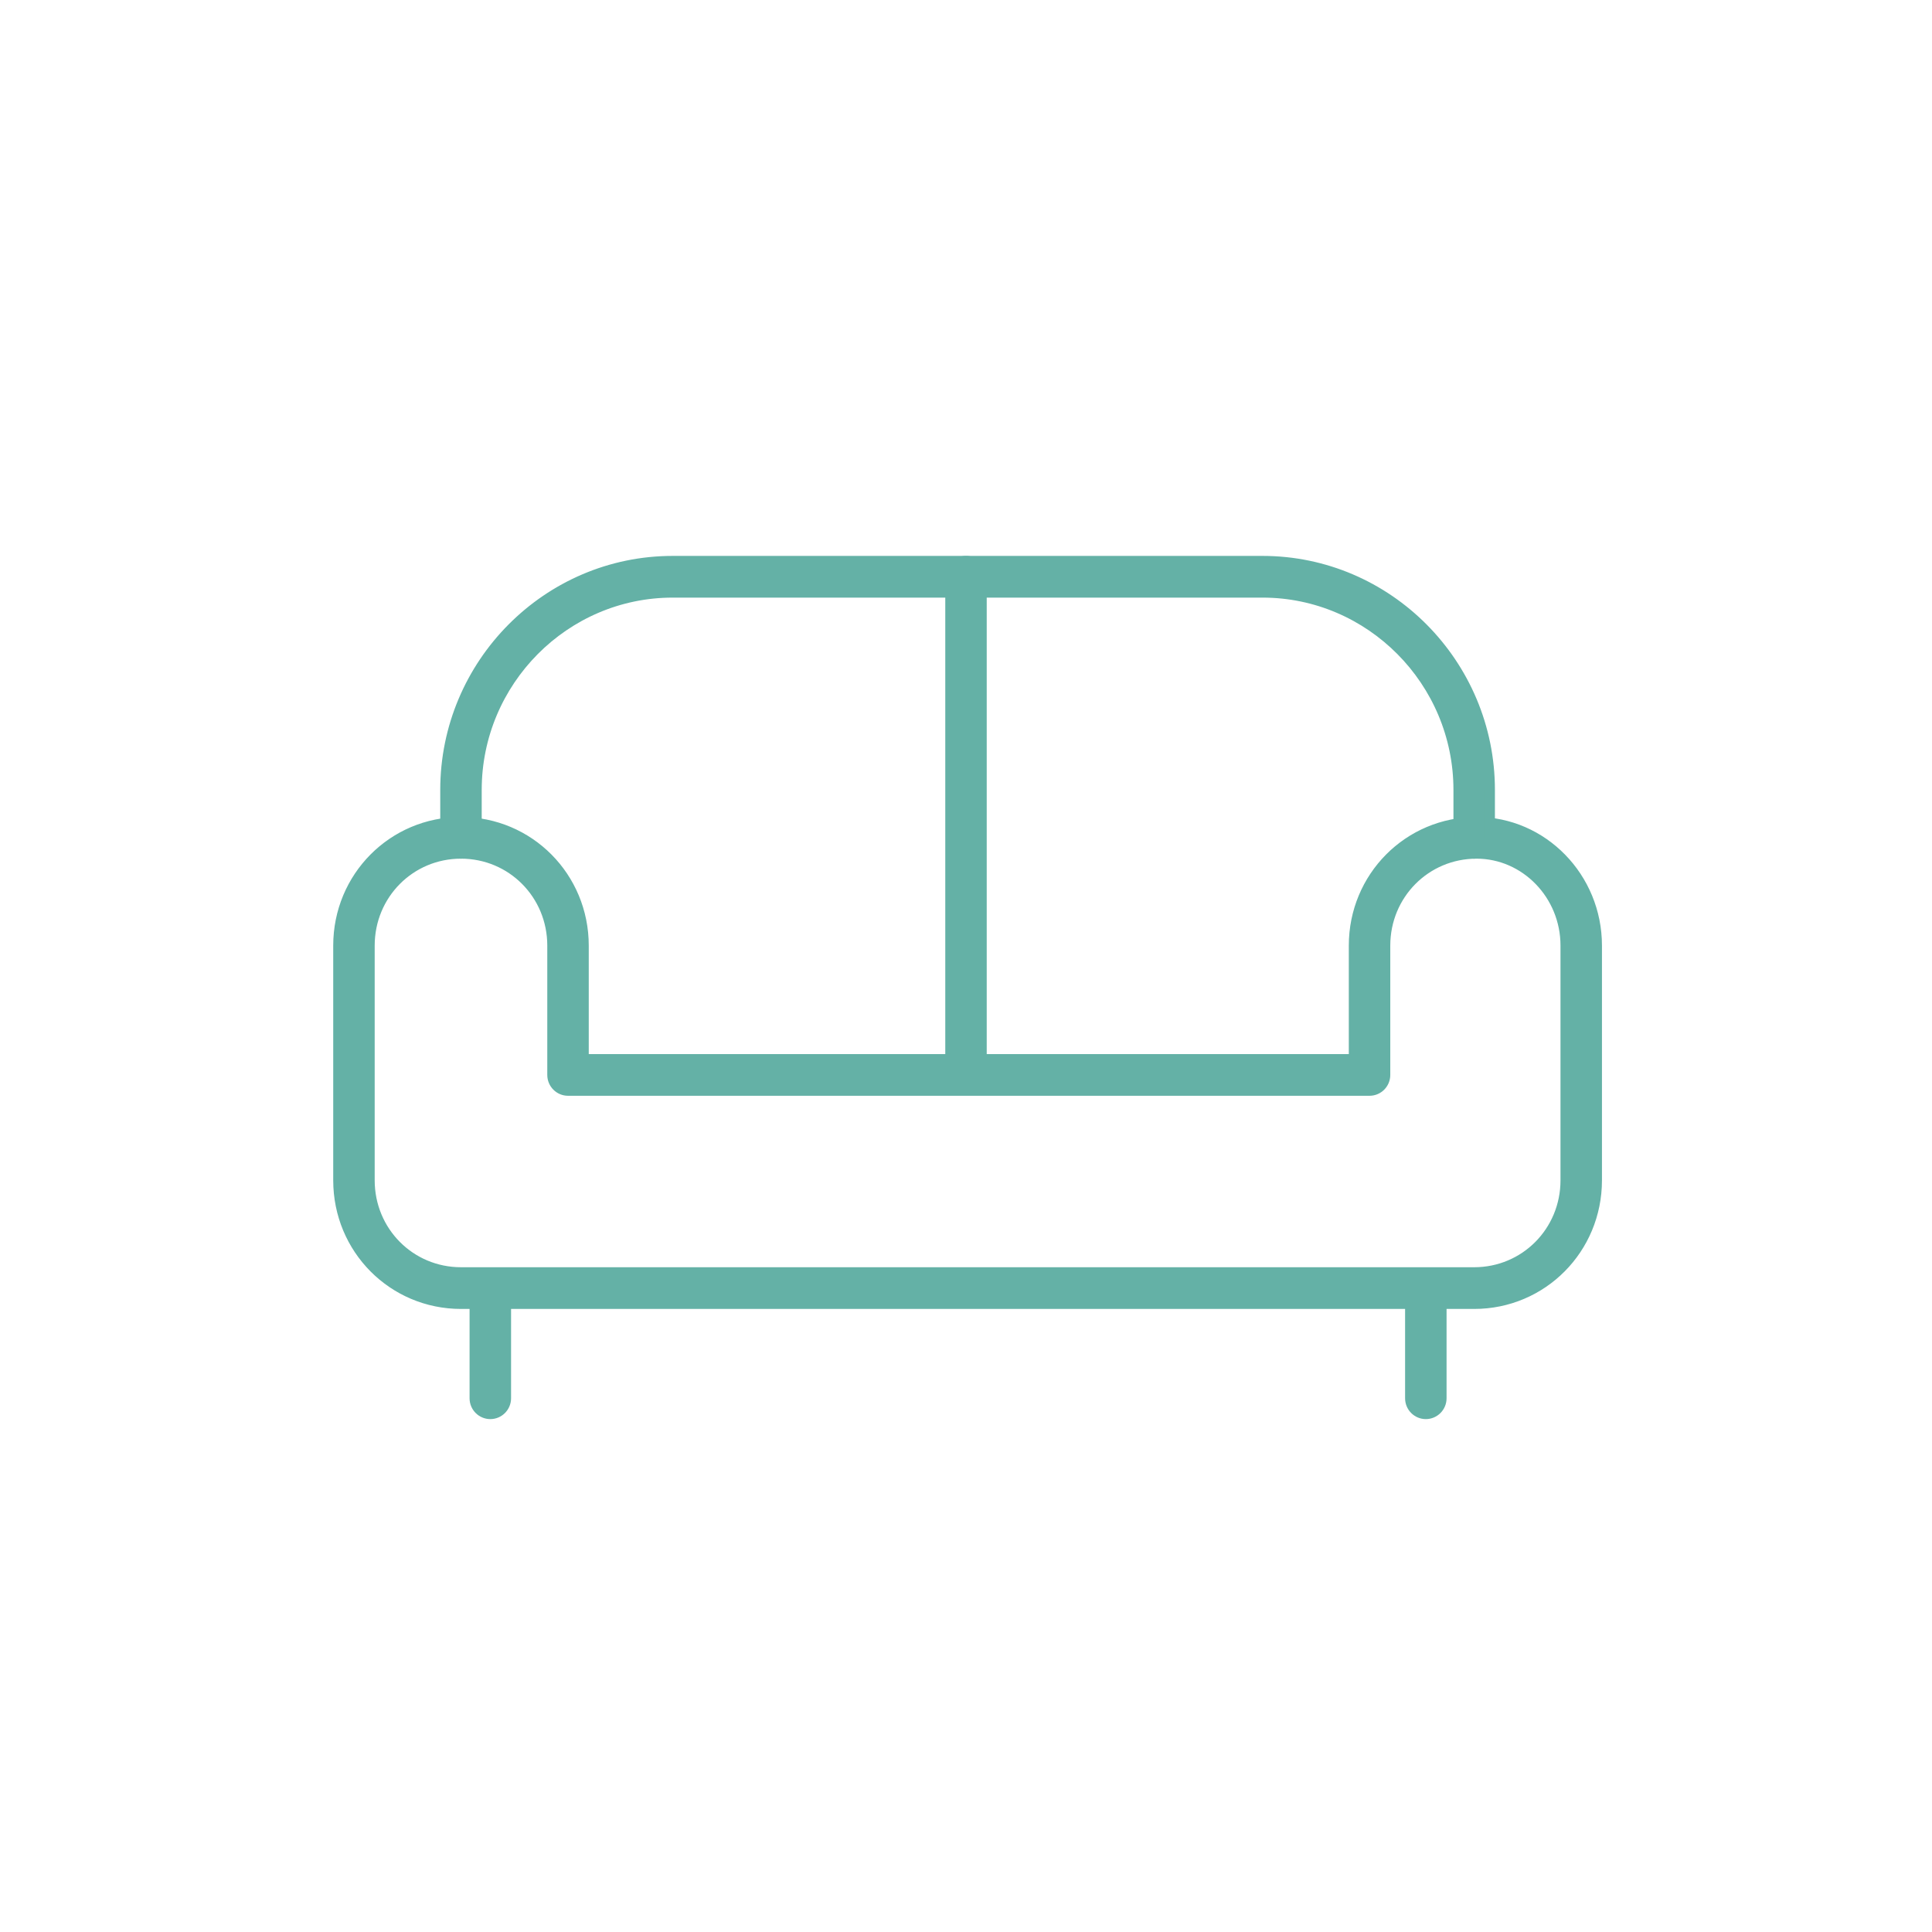 <?xml version="1.0" encoding="UTF-8"?>
<svg width="99px" height="99px" viewBox="0 0 99 99" version="1.1" xmlns="http://www.w3.org/2000/svg" xmlns:xlink="http://www.w3.org/1999/xlink">
    <title>Group 10</title>
    <g id="Disseny-v4" stroke="none" stroke-width="1" fill="none" fill-rule="evenodd">
        <g id="Artboard" transform="translate(-760, -1756)">
            <g id="Group-10" transform="translate(760, 1756)">
                <rect id="Rectangle-Copy-3" x="0" y="0" width="99" height="99"></rect>
                <path d="M69.366,48.455 C69.366,44.934 72.167,42.114 75.662,42.114 C79.058,42.114 81.838,44.956 81.838,48.455 L81.838,60.482 C81.838,64.002 79.036,66.823 75.541,66.823 L23.622,66.823 C20.126,66.823 17.325,64.002 17.325,60.482 L17.325,48.455 C17.325,44.934 20.126,42.114 23.622,42.114 C27.117,42.114 29.919,44.934 29.919,48.455 L29.919,54.264 L69.366,54.264 L69.366,48.455 Z M70.991,48.455 L70.991,55.082 C70.991,55.534 70.627,55.9 70.178,55.9 L29.106,55.9 C28.658,55.9 28.294,55.534 28.294,55.082 L28.294,48.455 C28.294,45.838 26.22,43.75 23.622,43.75 C21.024,43.75 18.95,45.838 18.95,48.455 L18.95,60.482 C18.95,63.098 21.024,65.186 23.622,65.186 L75.541,65.186 C78.139,65.186 80.213,63.098 80.213,60.482 L80.213,48.455 C80.213,45.855 78.155,43.75 75.662,43.75 C73.064,43.75 70.991,45.838 70.991,48.455 Z" id="Shape" stroke="#64B1A6" stroke-width="0.5" fill="#64B1A6" fill-rule="nonzero"></path>
                <path d="M24.434,42.932 L24.434,40.477 C24.434,34.916 28.946,30.373 34.469,30.373 L64.694,30.373 C70.217,30.373 74.728,34.916 74.728,40.477 L74.728,42.932 C74.728,43.384 75.092,43.75 75.541,43.75 C75.989,43.75 76.353,43.384 76.353,42.932 L76.353,40.477 C76.353,34.012 71.114,28.736 64.694,28.736 L34.469,28.736 C28.048,28.736 22.809,34.012 22.809,40.477 L22.809,42.932 C22.809,43.384 23.173,43.75 23.622,43.75 C24.071,43.75 24.434,43.384 24.434,42.932 Z" id="Path" stroke="#64B1A6" stroke-width="0.5" fill="#64B1A6" fill-rule="nonzero"></path>
                <path d="M50.312,54.959 L50.312,29.555 C50.312,29.103 49.949,28.736 49.5,28.736 C49.051,28.736 48.688,29.103 48.688,29.555 L48.688,54.959 C48.688,55.411 49.051,55.777 49.5,55.777 C49.949,55.777 50.312,55.411 50.312,54.959 Z M73.875,71.65 L73.875,66.25 C73.875,65.798 73.511,65.432 73.062,65.432 C72.614,65.432 72.25,65.798 72.25,66.25 L72.25,71.65 C72.25,72.102 72.614,72.468 73.062,72.468 C73.511,72.468 73.875,72.102 73.875,71.65 Z M25.938,71.65 L25.938,66.25 C25.938,65.798 25.574,65.432 25.125,65.432 C24.676,65.432 24.312,65.798 24.312,66.25 L24.312,71.65 C24.312,72.102 24.676,72.468 25.125,72.468 C25.574,72.468 25.938,72.102 25.938,71.65 Z" id="Shape" stroke="#64B1A6" stroke-width="0.5" fill="#64B1A6" fill-rule="nonzero"></path>
            </g>
        </g>
    </g>
</svg>